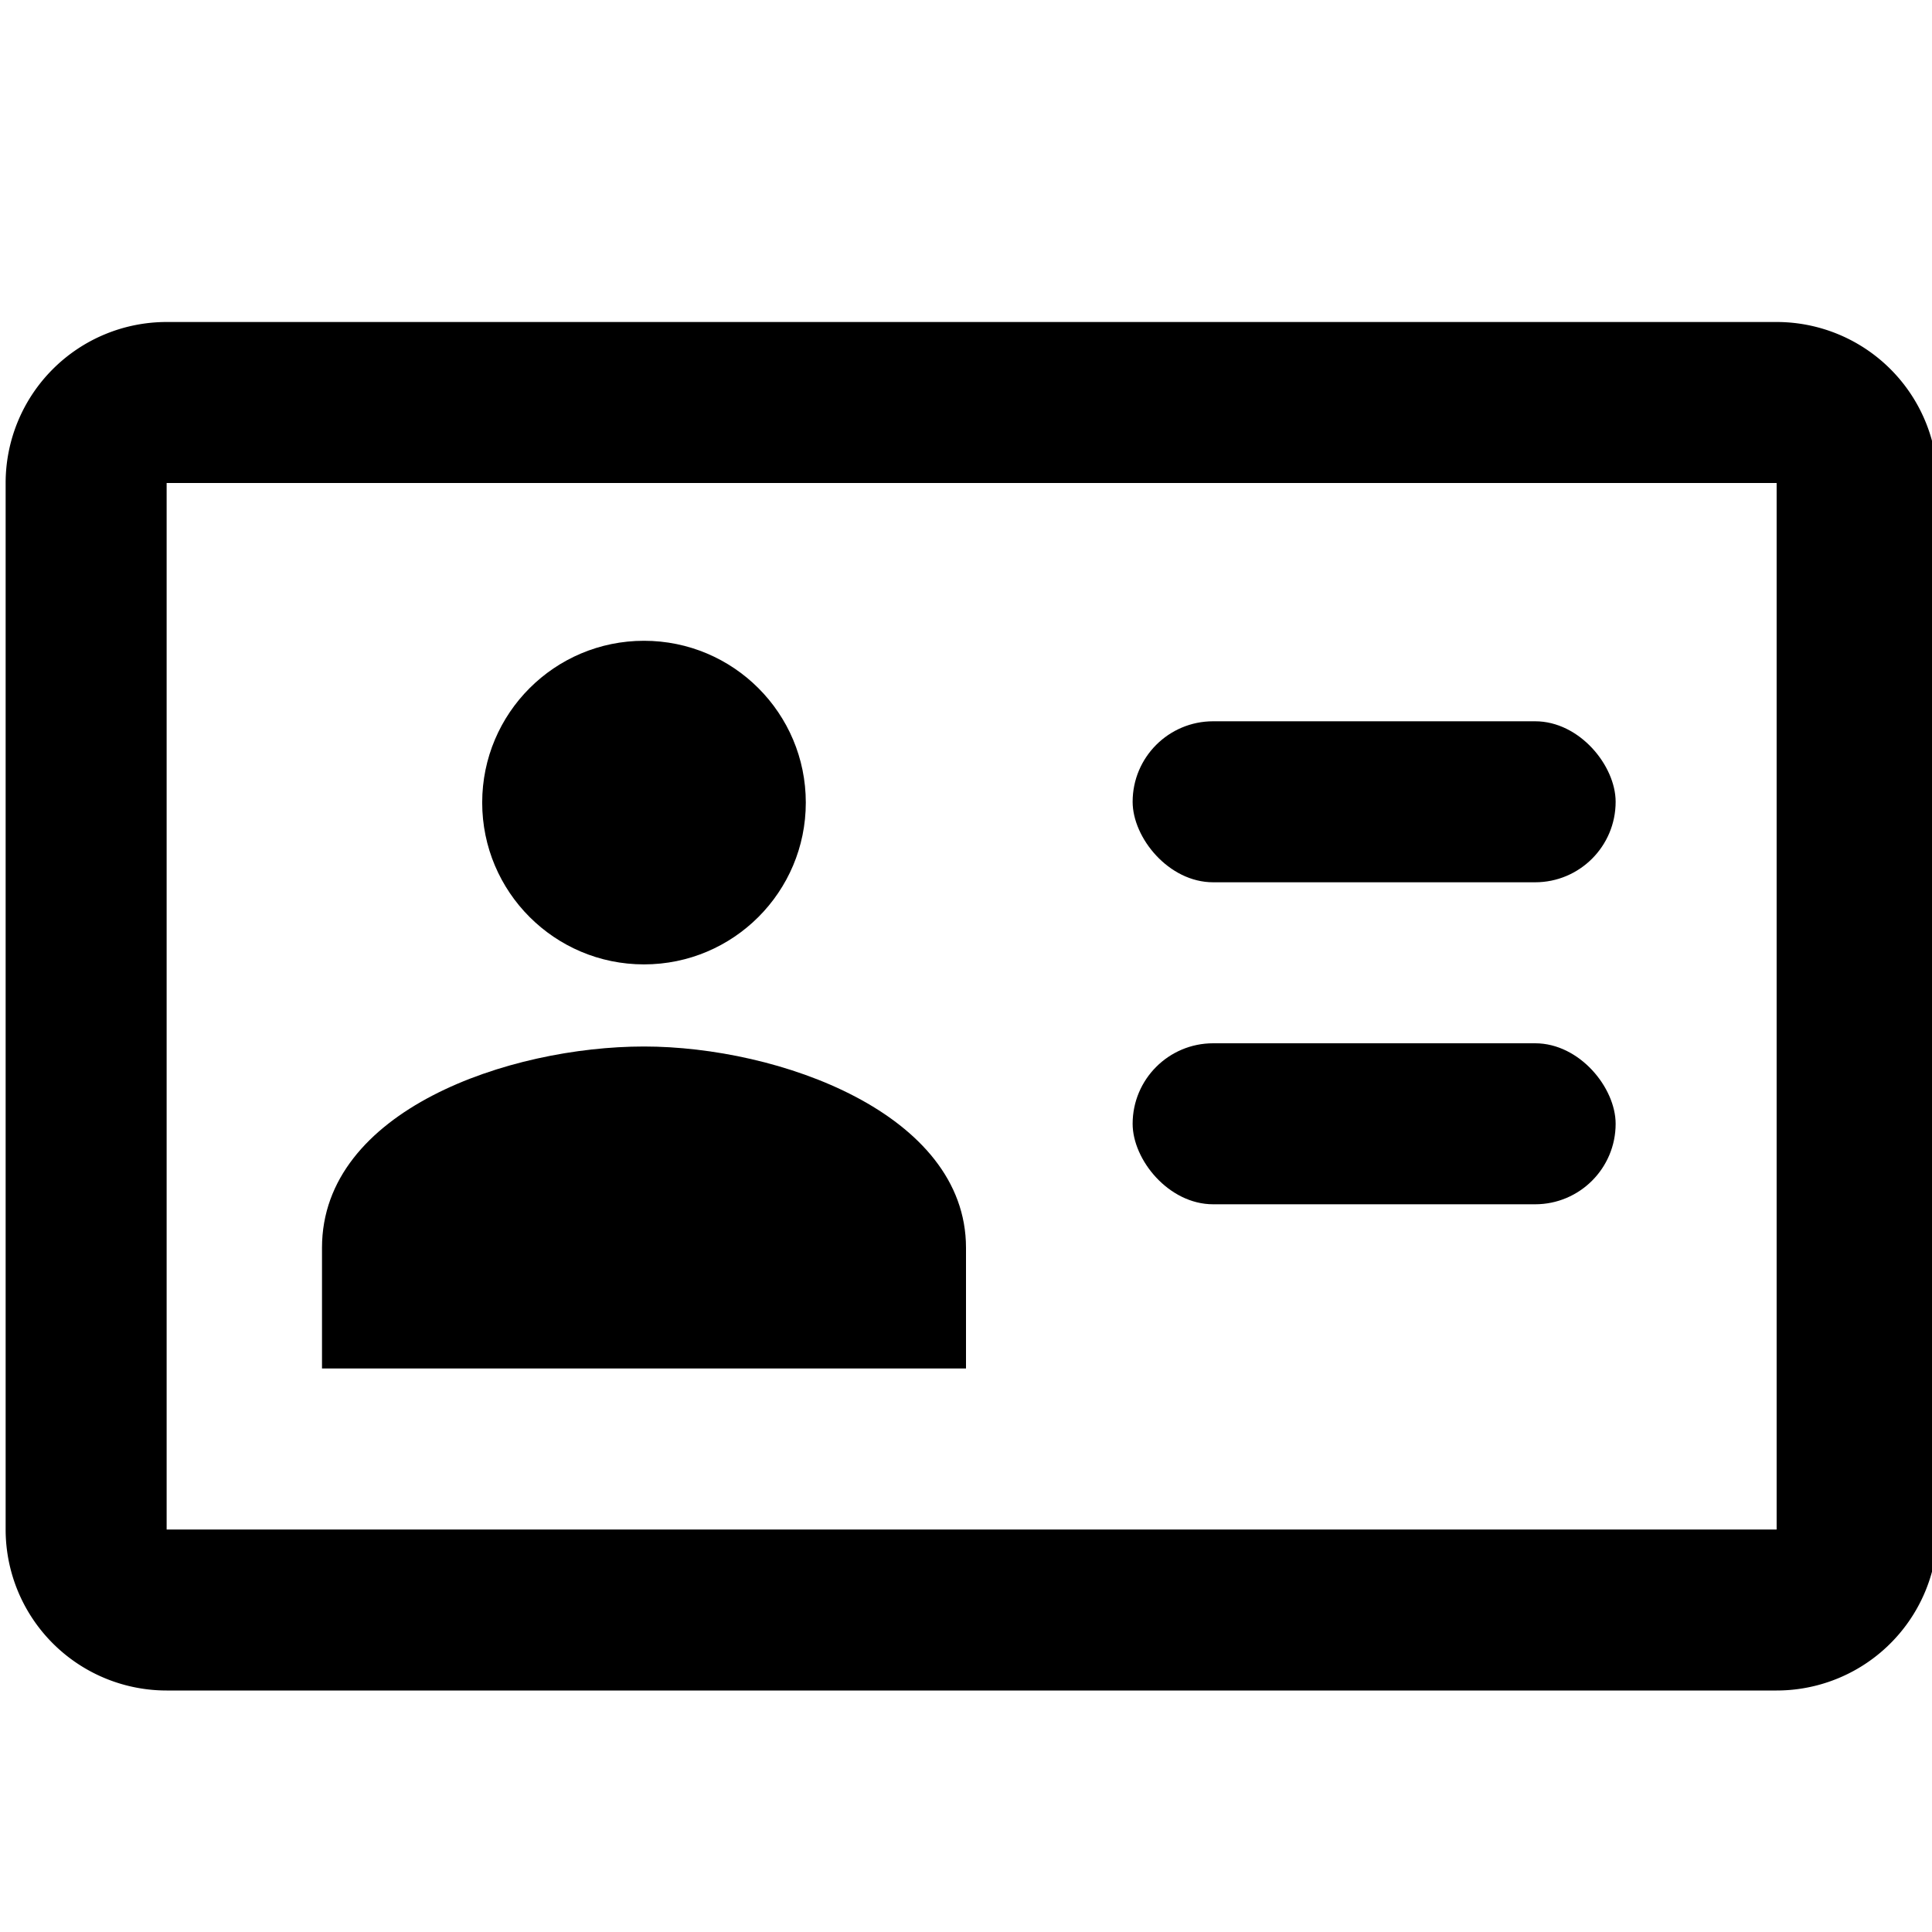 <svg  xmlns="http://www.w3.org/2000/svg" width="24" height="24" viewBox="0 0 24 24">
  <g>
    <path d="M22.07,6V19h-20V6h20m0-2h-20a2,2,0,0,0-2,2V19a2,2,0,0,0,2,2h20a2,2,0,0,0,2-2V6a2,2,0,0,0-2-2Z"/>
    <rect x="14.07" y="12.96" width="6" height="2" rx="1"/>
    <rect x="14.07" y="8.96" width="6" height="2" rx="1"/>
    <circle cx="8" cy="9.97" r="2.01"/>
    <path d="M12,17H4v-1.5C4,13.79,6.33,13,8,13s4,.83,4,2.5Z"/>
  </g>
</svg>
